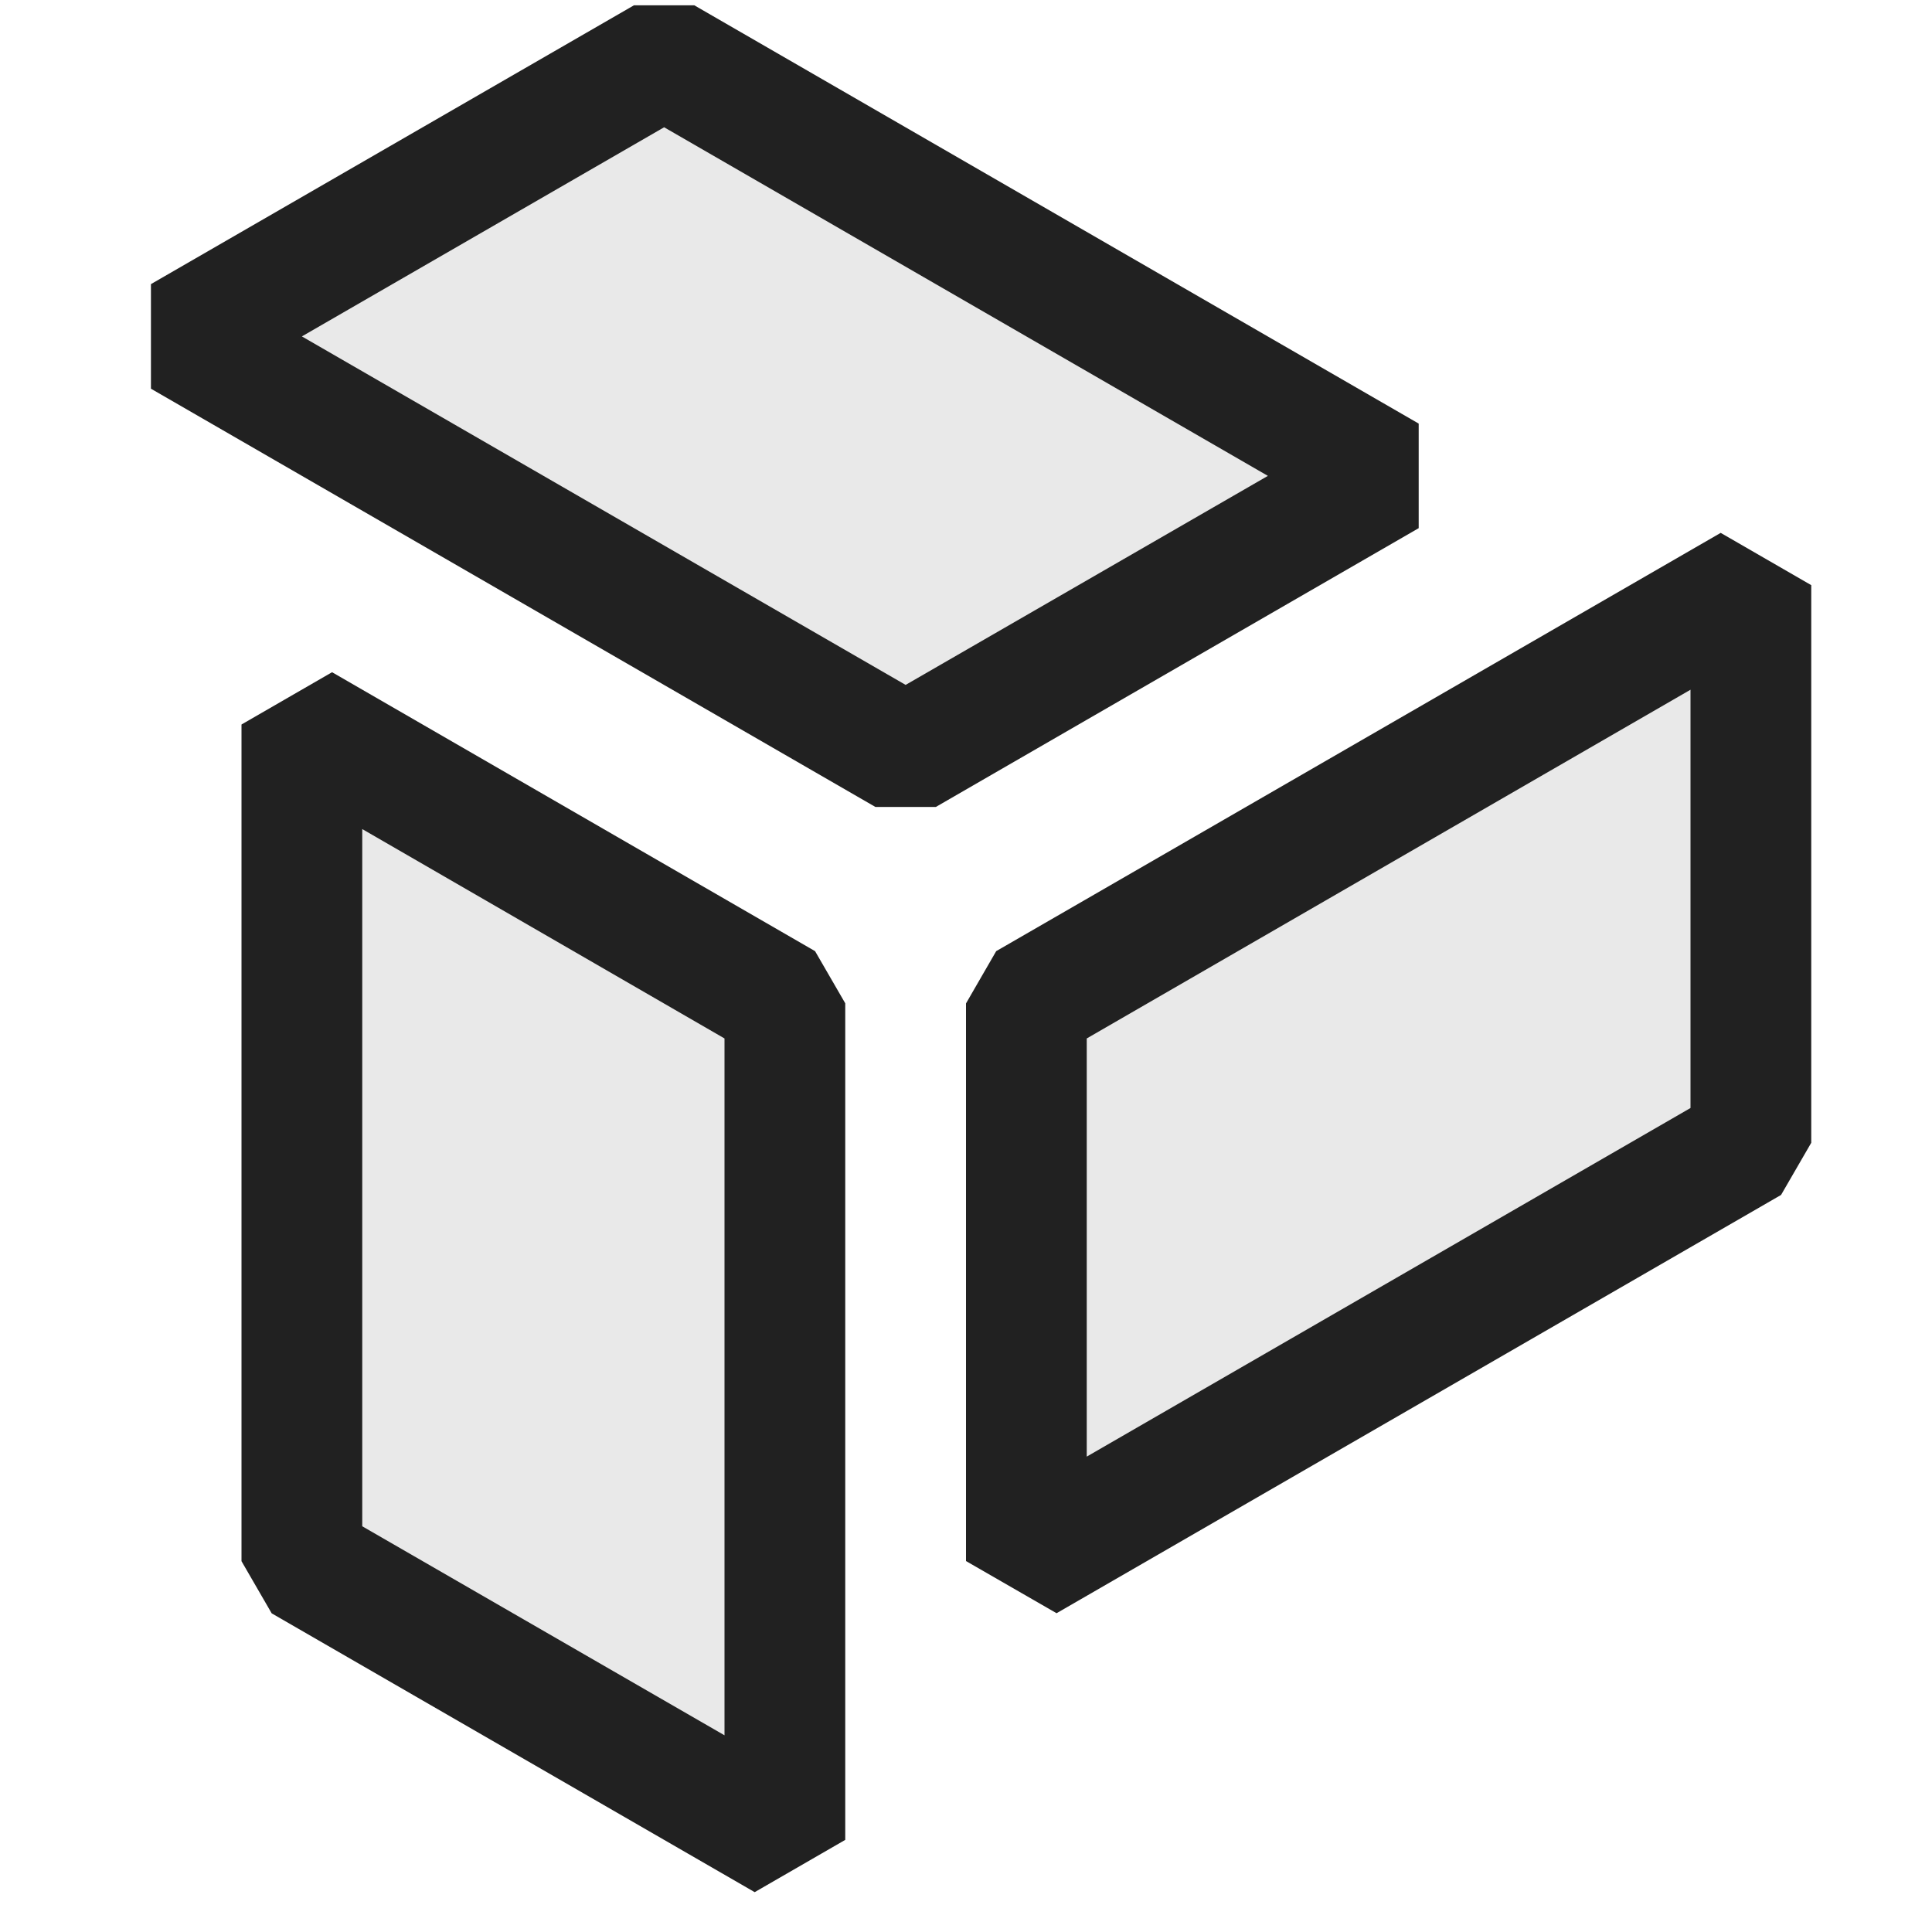 <svg xmlns="http://www.w3.org/2000/svg" viewBox="0 0 16 16">
  <defs>
    <style>.canvas{fill: none; opacity: 0;}.light-defaultgrey-10{fill: #212121; opacity: 0.1;}.light-defaultgrey{fill: #212121; opacity: 1;}</style>
  </defs>
  <title>IconLightSemanticZoom</title>
  <g id="canvas">
    <path class="canvas" d="M16,0V16H0V0Z" />
  </g>
  <g id="level-1">
    <path class="light-defaultgrey-10" d="M6.5,8.309v6.929l-4-2.31V6Z" />
    <path class="light-defaultgrey-10" d="M14.5,9.464l-6,3.464V8.309l6-3.464Z" />
    <path class="light-defaultgrey-10" d="M5.5.477l6,3.464L7.5,6.25l-6-3.464Z" />
    <path class="light-defaultgrey" d="M6.25,15.67l-4-2.309L2,12.929V6l.75-.433,4,2.31L7,8.309v6.928ZM3,12.64l3,1.731V8.6L3,6.866Z" />
    <path class="light-defaultgrey" d="M8.75,13.36,8,12.928V8.31l.25-.433.726-.419L14.25,4.413l.75.433V9.464l-.25.432ZM9,8.6v3.463l5-2.887V5.712Z" />
    <path class="light-defaultgrey" d="M11.749,3.508v.866L9,5.961l-1.25.722h-.5l-6-3.464V2.353l4-2.309h.5ZM7.5,5.672l3-1.731-5-2.887-3,1.732Z" />
  </g>
</svg>

